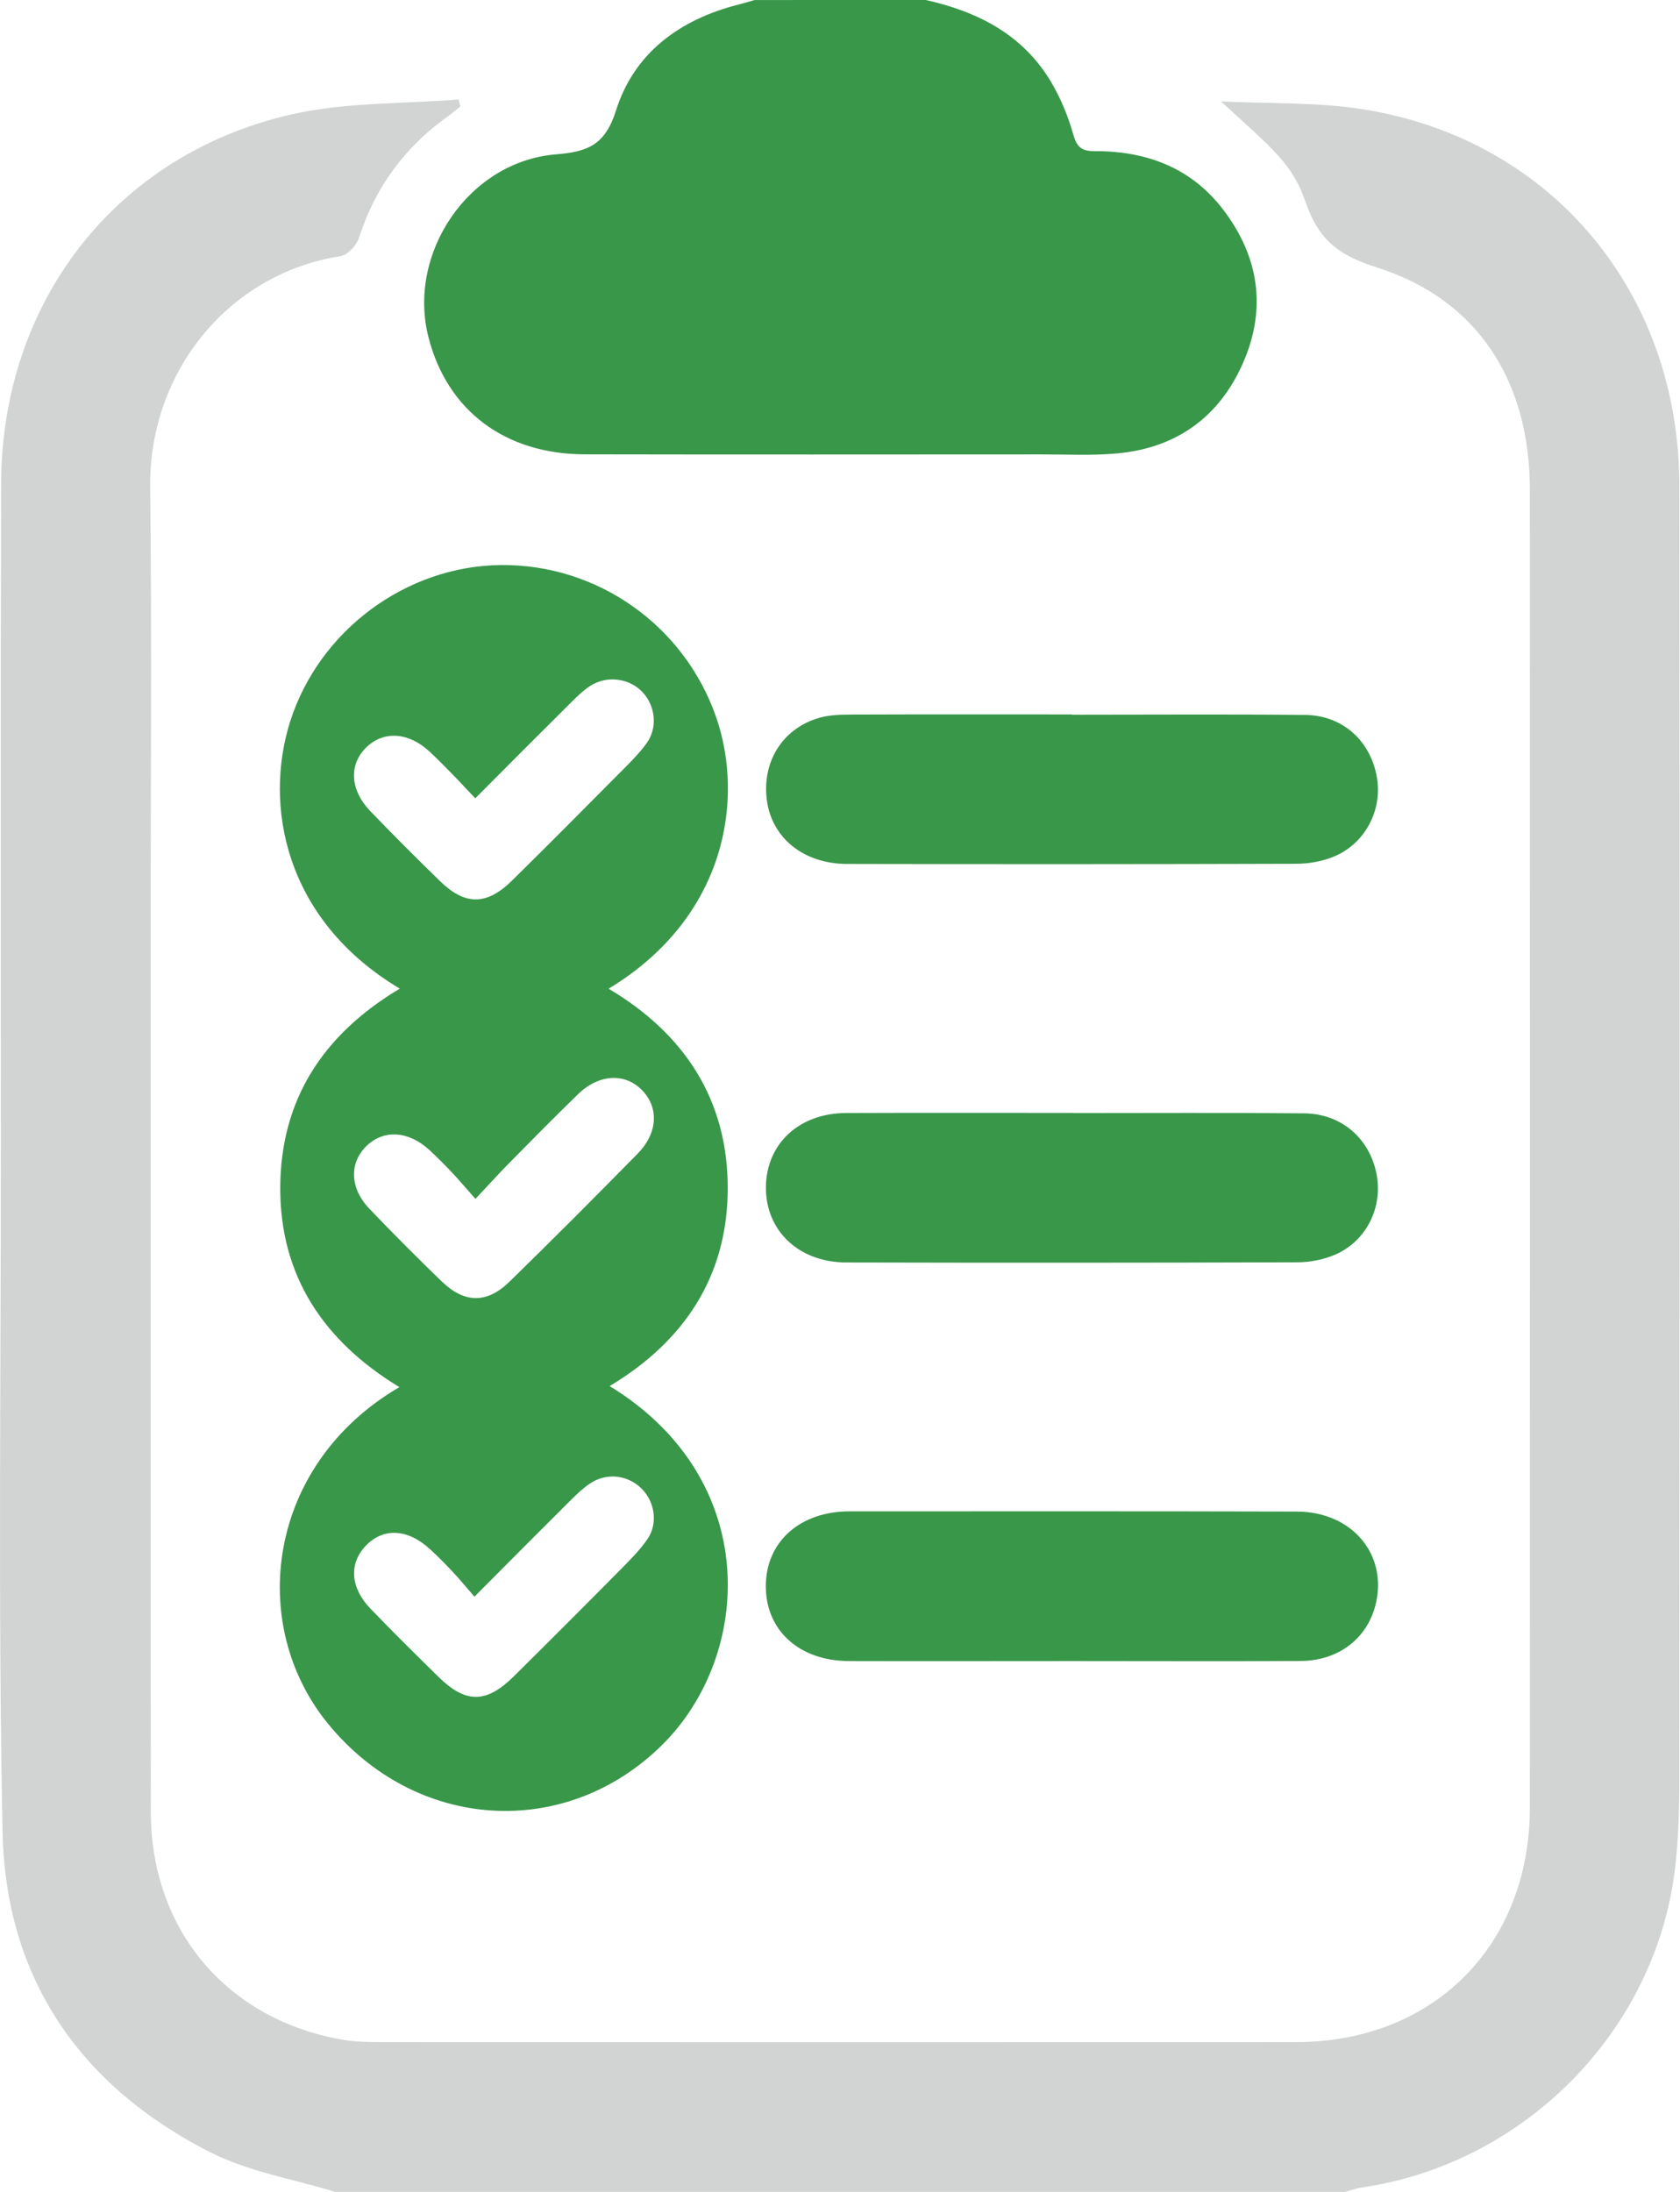 <svg width="115" height="150" viewBox="0 0 115 150" fill="none" xmlns="http://www.w3.org/2000/svg">
<path fill-rule="evenodd" clip-rule="evenodd" d="M22.947 150C20.076 149.117 17.009 148.616 14.371 147.276C5.478 142.759 0.375 135.367 0.175 125.358C-0.138 109.695 0.065 94.018 0.06 78.347C0.057 63.259 0.036 48.172 0.077 33.088C0.113 20.661 7.927 10.563 19.956 7.829C23.654 6.988 27.574 7.117 31.392 6.804C31.435 6.961 31.475 7.121 31.517 7.282C31.243 7.499 30.978 7.731 30.694 7.933C27.734 10.039 25.687 12.798 24.574 16.276C24.408 16.789 23.797 17.456 23.312 17.53C15.711 18.705 10.191 25.39 10.28 33.346C10.4 43.988 10.308 54.634 10.31 65.273C10.312 84.853 10.304 104.429 10.324 124.009C10.334 132.101 15.574 138.265 23.551 139.601C24.457 139.749 25.398 139.746 26.322 139.749C47.119 139.755 67.919 139.758 88.718 139.749C98.113 139.746 104.717 133.138 104.722 123.715C104.73 93.639 104.73 63.564 104.722 33.492C104.717 26.05 101.113 20.462 94.229 18.295C91.633 17.48 90.261 16.399 89.388 13.875C88.496 11.274 87.281 10.319 83.572 6.937C86.885 7.109 90.249 6.97 93.502 7.511C106.288 9.627 114.944 20.079 114.956 33.232C114.983 61.84 114.976 90.453 114.952 119.061C114.952 122.08 115.013 125.134 114.629 128.115C113.199 139.17 104.217 148.111 93.191 149.703C92.816 149.756 92.457 149.896 92.085 150C69.039 150 45.991 150 22.947 150Z" fill="#D1D4D3"/>
<path fill-rule="evenodd" clip-rule="evenodd" d="M63.375 9.39799e-08C66.924 0.796 70.004 2.355 71.934 5.584C72.596 6.697 73.114 7.938 73.464 9.188C73.707 10.067 74.033 10.346 74.93 10.343C78.479 10.333 81.555 11.473 83.759 14.384C86.201 17.605 86.711 21.167 85.075 24.868C83.453 28.546 80.521 30.653 76.492 31.027C74.748 31.189 72.98 31.094 71.223 31.097C60.824 31.101 50.423 31.113 40.024 31.092C34.566 31.081 30.617 28.093 29.333 23.094C27.847 17.311 32.101 11.048 38.05 10.564C40.226 10.386 41.419 9.937 42.171 7.55C43.409 3.624 46.533 1.333 50.534 0.317C50.909 0.218 51.28 0.109 51.654 0.002C55.562 -4.6781e-05 59.468 9.39799e-08 63.375 9.39799e-08Z" fill="#39974A"/>
<path fill-rule="evenodd" clip-rule="evenodd" d="M27.365 67.655C19.434 62.921 18.055 55.05 19.864 49.373C21.848 43.142 27.802 38.731 34.283 38.668C40.929 38.602 46.871 42.831 49.033 49.109C50.949 54.675 49.744 62.772 41.66 67.661C46.882 70.755 49.82 75.29 49.816 81.317C49.812 87.301 46.867 91.778 41.732 94.854C52.173 101.226 51.54 113.292 45.3 119.437C38.691 125.943 28.477 125.322 22.457 117.965C16.903 111.184 18.24 100.243 27.339 94.926C22.179 91.797 19.171 87.341 19.184 81.297C19.196 75.294 22.083 70.811 27.365 67.655ZM32.531 54.632C31.906 53.969 31.443 53.469 30.967 52.981C30.455 52.46 29.944 51.938 29.408 51.439C27.985 50.11 26.279 49.991 25.098 51.122C23.865 52.302 23.941 54.049 25.363 55.525C26.917 57.139 28.506 58.726 30.111 60.29C31.84 61.978 33.312 61.971 35.056 60.255C37.488 57.86 39.892 55.441 42.296 53.017C42.981 52.328 43.692 51.647 44.261 50.865C45.036 49.798 44.861 48.299 43.986 47.37C43.08 46.404 41.523 46.199 40.379 46.953C39.897 47.273 39.473 47.69 39.059 48.103C36.922 50.226 34.796 52.361 32.531 54.632ZM32.545 82.044C31.907 81.325 31.441 80.772 30.946 80.243C30.444 79.713 29.929 79.194 29.392 78.699C27.956 77.378 26.258 77.281 25.081 78.43C23.895 79.596 23.94 81.314 25.292 82.725C26.909 84.416 28.562 86.076 30.245 87.699C31.8 89.197 33.327 89.22 34.874 87.711C37.839 84.821 40.765 81.884 43.667 78.929C45.03 77.536 45.103 75.8 43.966 74.622C42.79 73.401 41.005 73.485 39.559 74.889C37.985 76.415 36.447 77.976 34.907 79.538C34.16 80.296 33.447 81.088 32.545 82.044ZM32.477 109.266C31.883 108.584 31.45 108.054 30.983 107.559C30.483 107.028 29.97 106.504 29.43 106.012C27.897 104.604 26.225 104.532 25.029 105.791C23.88 107.002 23.977 108.648 25.356 110.082C26.875 111.664 28.438 113.201 30 114.74C31.869 116.582 33.278 116.586 35.154 114.734C37.581 112.334 39.991 109.924 42.391 107.497C43.073 106.807 43.779 106.117 44.323 105.322C45.063 104.236 44.817 102.746 43.896 101.849C42.952 100.934 41.54 100.767 40.409 101.506C39.927 101.826 39.497 102.238 39.085 102.644C36.948 104.768 34.824 106.909 32.477 109.266Z" fill="#39974A"/>
<path fill-rule="evenodd" clip-rule="evenodd" d="M73.436 76.171C78.709 76.171 83.981 76.14 89.254 76.189C91.81 76.208 93.739 77.888 94.224 80.325C94.676 82.612 93.541 84.933 91.386 85.864C90.602 86.198 89.69 86.38 88.838 86.383C78.535 86.416 68.233 86.421 57.934 86.395C54.662 86.392 52.391 84.2 52.428 81.212C52.467 78.264 54.705 76.179 57.909 76.168C63.085 76.146 68.261 76.161 73.435 76.161V76.171H73.436Z" fill="#39974A"/>
<path fill-rule="evenodd" clip-rule="evenodd" d="M73.359 113.673C68.281 113.673 63.202 113.687 58.127 113.673C54.716 113.667 52.414 111.579 52.422 108.539C52.431 105.511 54.752 103.427 58.155 103.427C68.357 103.424 78.562 103.415 88.765 103.442C92.587 103.449 95.042 106.431 94.146 109.875C93.549 112.16 91.599 113.649 89.032 113.667C83.808 113.696 78.584 113.673 73.359 113.673Z" fill="#39974A"/>
<path fill-rule="evenodd" clip-rule="evenodd" d="M73.375 48.91C78.697 48.91 84.018 48.873 89.339 48.925C91.879 48.95 93.783 50.66 94.24 53.128C94.672 55.46 93.412 57.819 91.172 58.674C90.412 58.963 89.557 59.109 88.745 59.111C78.494 59.143 68.24 59.146 57.99 59.123C54.98 59.117 52.812 57.324 52.486 54.713C52.162 52.086 53.603 49.812 56.123 49.111C56.814 48.921 57.566 48.903 58.293 48.9C63.319 48.88 68.35 48.891 73.375 48.891C73.375 48.891 73.375 48.903 73.375 48.91Z" fill="#39974A"/>
</svg>
